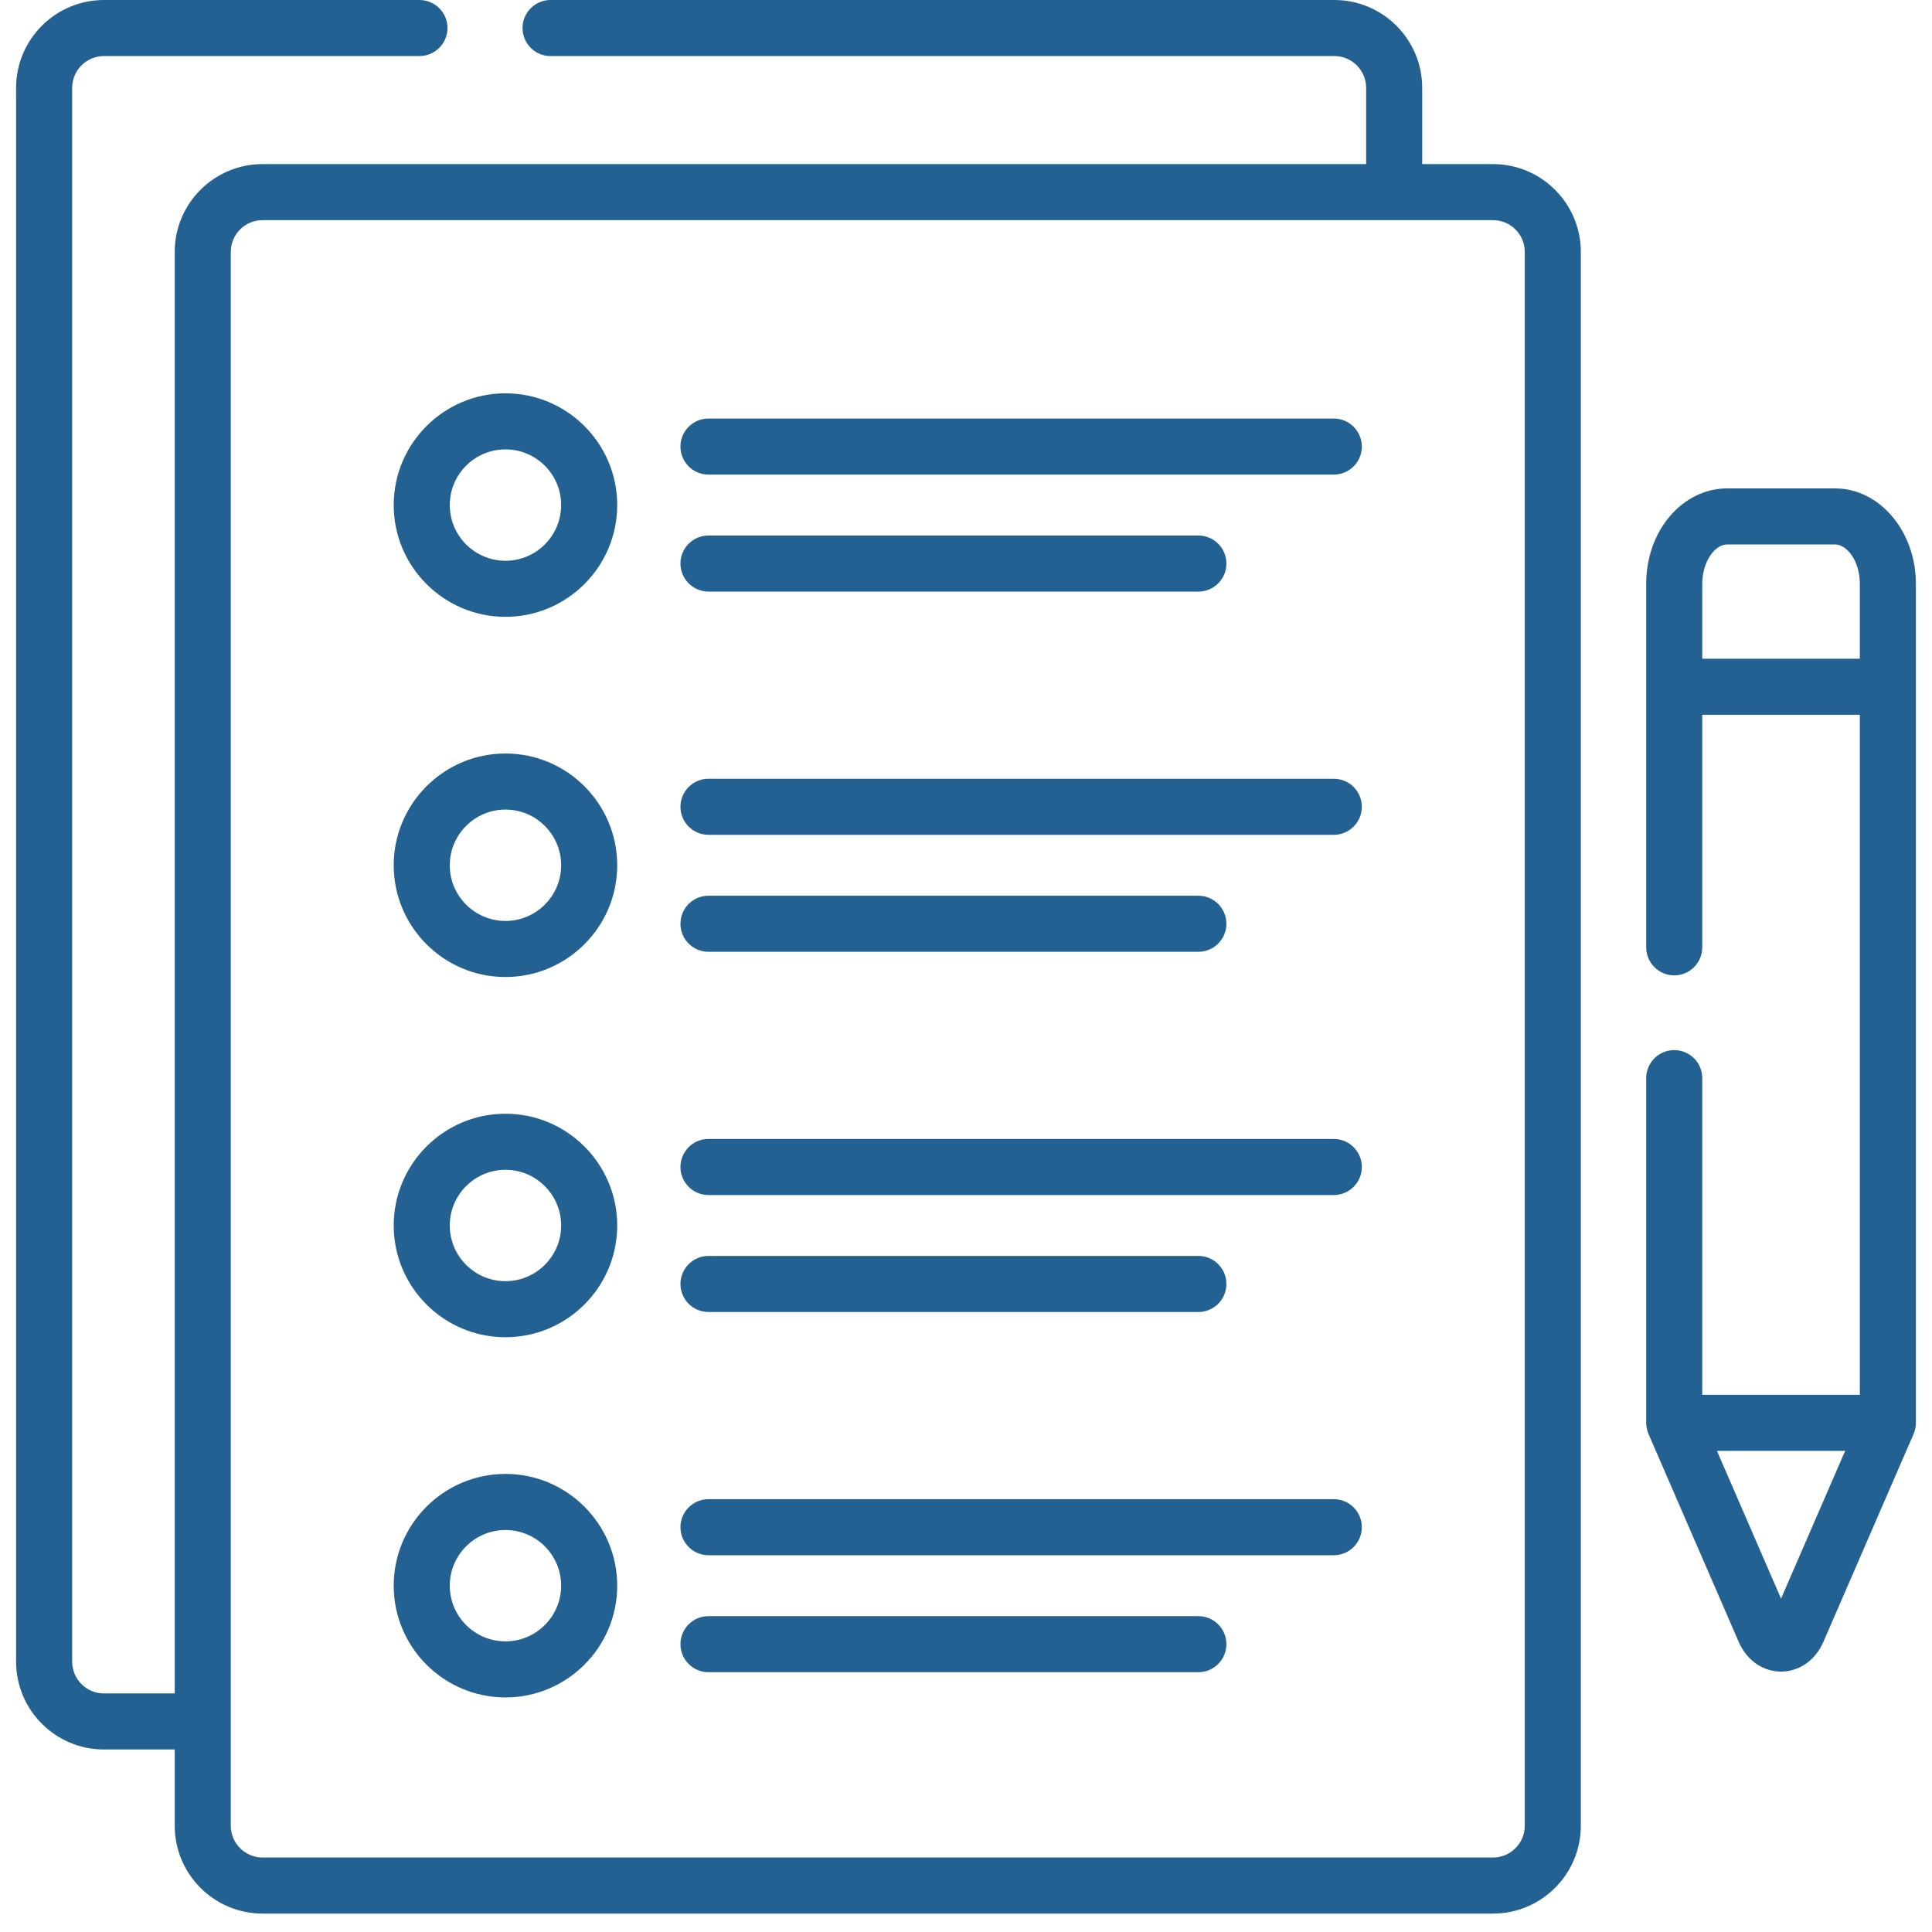 <?xml version="1.0" encoding="UTF-8"?>
<svg width="60px" height="60px" viewBox="0 0 60 60" version="1.1" xmlns="http://www.w3.org/2000/svg" xmlns:xlink="http://www.w3.org/1999/xlink">
    <title>document</title>
    <g id="Page-1" stroke="none" stroke-width="1" fill="none" fill-rule="evenodd">
        <g id="Home-07" transform="translate(-695, -3259)" fill="#236192" fill-rule="nonzero">
            <g id="ADVANTAGES" transform="translate(0, 2942)">
                <g id="adv-3" transform="translate(649.5, 284)">
                    <g id="icon+oval" transform="translate(13, 0)">
                        <g id="document" transform="translate(33, 33)">
                            <path d="M45.867,5.096 L43.668,5.096 L43.668,2.728 C43.668,1.224 42.444,0 40.94,0 L16.598,0 C16.117,0 15.728,0.39 15.728,0.871 C15.728,1.351 16.117,1.741 16.598,1.741 L40.94,1.741 C41.484,1.741 41.927,2.184 41.927,2.728 L41.927,5.096 L7.654,5.096 C6.15,5.096 4.926,6.319 4.926,7.823 L4.926,52.591 L2.728,52.591 C2.184,52.591 1.741,52.148 1.741,51.604 L1.741,2.728 C1.741,2.184 2.184,1.741 2.728,1.741 L12.526,1.741 C13.007,1.741 13.397,1.351 13.397,0.871 C13.397,0.39 13.007,0 12.526,0 L2.728,0 C1.224,0 0,1.224 0,2.728 L0,51.604 C0,53.108 1.224,54.332 2.728,54.332 L4.926,54.332 L4.926,56.7 C4.926,58.204 6.15,59.428 7.654,59.428 L45.867,59.428 C47.371,59.428 48.594,58.204 48.594,56.7 L48.594,7.823 C48.594,6.319 47.371,5.096 45.867,5.096 Z M46.853,56.7 C46.853,57.244 46.411,57.687 45.867,57.687 L7.654,57.687 C7.11,57.687 6.667,57.244 6.667,56.7 C6.667,56.135 6.667,8.397 6.667,7.823 C6.667,7.279 7.11,6.837 7.654,6.837 L45.867,6.837 C46.411,6.837 46.853,7.279 46.853,7.823 L46.853,56.7 Z" id="Shape"></path>
                            <path d="M15.198,12.215 C13.284,12.215 11.727,13.772 11.727,15.685 C11.727,17.599 13.284,19.156 15.198,19.156 C17.111,19.156 18.668,17.599 18.668,15.685 C18.668,13.772 17.112,12.215 15.198,12.215 L15.198,12.215 Z M15.198,17.415 C14.244,17.415 13.468,16.639 13.468,15.685 C13.468,14.732 14.244,13.956 15.198,13.956 C16.151,13.956 16.927,14.732 16.927,15.685 C16.927,16.639 16.152,17.415 15.198,17.415 Z" id="Shape"></path>
                            <path d="M40.922,12.998 L21.502,12.998 C21.022,12.998 20.632,13.388 20.632,13.869 C20.632,14.35 21.022,14.739 21.502,14.739 L40.922,14.739 C41.403,14.739 41.793,14.35 41.793,13.869 C41.793,13.388 41.403,12.998 40.922,12.998 Z" id="Path"></path>
                            <path d="M21.502,18.372 L36.716,18.372 C37.197,18.372 37.587,17.982 37.587,17.502 C37.587,17.021 37.197,16.631 36.716,16.631 L21.502,16.631 C21.022,16.631 20.632,17.021 20.632,17.502 C20.632,17.982 21.022,18.372 21.502,18.372 Z" id="Path"></path>
                            <path d="M15.198,23.401 C13.284,23.401 11.727,24.958 11.727,26.872 C11.727,28.785 13.284,30.342 15.198,30.342 C17.111,30.342 18.668,28.785 18.668,26.872 C18.668,24.958 17.112,23.401 15.198,23.401 L15.198,23.401 Z M15.198,28.601 C14.244,28.601 13.468,27.825 13.468,26.872 C13.468,25.918 14.244,25.142 15.198,25.142 C16.151,25.142 16.927,25.918 16.927,26.872 C16.927,27.825 16.152,28.601 15.198,28.601 Z" id="Shape"></path>
                            <path d="M40.922,24.185 L21.502,24.185 C21.022,24.185 20.632,24.575 20.632,25.055 C20.632,25.536 21.022,25.926 21.502,25.926 L40.922,25.926 C41.403,25.926 41.793,25.536 41.793,25.055 C41.793,24.575 41.403,24.185 40.922,24.185 Z" id="Path"></path>
                            <path d="M21.502,29.559 L36.716,29.559 C37.197,29.559 37.587,29.169 37.587,28.688 C37.587,28.207 37.197,27.818 36.716,27.818 L21.502,27.818 C21.022,27.818 20.632,28.207 20.632,28.688 C20.632,29.169 21.022,29.559 21.502,29.559 Z" id="Path"></path>
                            <path d="M15.198,34.588 C13.284,34.588 11.727,36.145 11.727,38.058 C11.727,39.972 13.284,41.529 15.198,41.529 C17.111,41.529 18.668,39.972 18.668,38.058 C18.668,36.145 17.112,34.588 15.198,34.588 Z M15.198,39.788 C14.244,39.788 13.468,39.012 13.468,38.058 C13.468,37.105 14.244,36.329 15.198,36.329 C16.151,36.329 16.927,37.105 16.927,38.058 C16.927,39.012 16.152,39.788 15.198,39.788 Z" id="Shape"></path>
                            <path d="M40.922,35.371 L21.502,35.371 C21.022,35.371 20.632,35.761 20.632,36.242 C20.632,36.723 21.022,37.113 21.502,37.113 L40.922,37.113 C41.403,37.113 41.793,36.723 41.793,36.242 C41.793,35.761 41.403,35.371 40.922,35.371 Z" id="Path"></path>
                            <path d="M21.502,40.745 L36.716,40.745 C37.197,40.745 37.587,40.356 37.587,39.875 C37.587,39.394 37.197,39.004 36.716,39.004 L21.502,39.004 C21.022,39.004 20.632,39.394 20.632,39.875 C20.632,40.356 21.022,40.745 21.502,40.745 Z" id="Path"></path>
                            <path d="M15.198,45.774 C13.284,45.774 11.727,47.331 11.727,49.245 C11.727,51.158 13.284,52.715 15.198,52.715 C17.111,52.715 18.668,51.158 18.668,49.245 C18.668,47.331 17.112,45.774 15.198,45.774 Z M15.198,50.974 C14.244,50.974 13.468,50.198 13.468,49.245 C13.468,48.291 14.244,47.516 15.198,47.516 C16.151,47.516 16.927,48.291 16.927,49.245 C16.927,50.198 16.152,50.974 15.198,50.974 Z" id="Shape"></path>
                            <path d="M40.922,46.558 L21.502,46.558 C21.022,46.558 20.632,46.948 20.632,47.429 C20.632,47.909 21.022,48.299 21.502,48.299 L40.922,48.299 C41.403,48.299 41.793,47.909 41.793,47.429 C41.793,46.948 41.403,46.558 40.922,46.558 Z" id="Path"></path>
                            <path d="M36.716,50.191 L21.502,50.191 C21.022,50.191 20.632,50.58 20.632,51.061 C20.632,51.542 21.022,51.932 21.502,51.932 L36.716,51.932 C37.197,51.932 37.587,51.542 37.587,51.061 C37.587,50.58 37.197,50.191 36.716,50.191 Z" id="Path"></path>
                            <path d="M56.49,15.168 L53.135,15.168 C51.78,15.168 50.624,16.444 50.624,18.137 C50.624,19.385 50.624,27.492 50.624,29.42 C50.624,29.901 51.014,30.291 51.495,30.291 C51.976,30.291 52.365,29.901 52.365,29.42 L52.365,22.198 L57.259,22.198 L57.259,43.317 L52.365,43.317 L52.365,33.482 C52.365,33.002 51.976,32.612 51.495,32.612 C51.014,32.612 50.624,33.002 50.624,33.482 L50.624,44.188 C50.624,44.295 50.647,44.421 50.696,44.533 C50.696,44.534 50.696,44.534 50.696,44.534 L53.495,50.985 C54.032,52.223 55.593,52.221 56.129,50.985 L58.928,44.534 C58.928,44.534 58.928,44.533 58.929,44.533 C58.977,44.42 59,44.295 59,44.188 C59,43.29 59,18.693 59,18.137 C59,16.5 57.874,15.168 56.49,15.168 L56.49,15.168 Z M52.365,20.457 L52.365,18.137 C52.365,17.443 52.756,16.909 53.135,16.909 L56.49,16.909 C56.854,16.909 57.259,17.413 57.259,18.137 L57.259,20.457 L52.365,20.457 Z M54.812,49.647 L52.821,45.058 L56.803,45.058 L54.812,49.647 Z" id="Shape"></path>
                        </g>
                    </g>
                </g>
            </g>
        </g>
    </g>
</svg>
